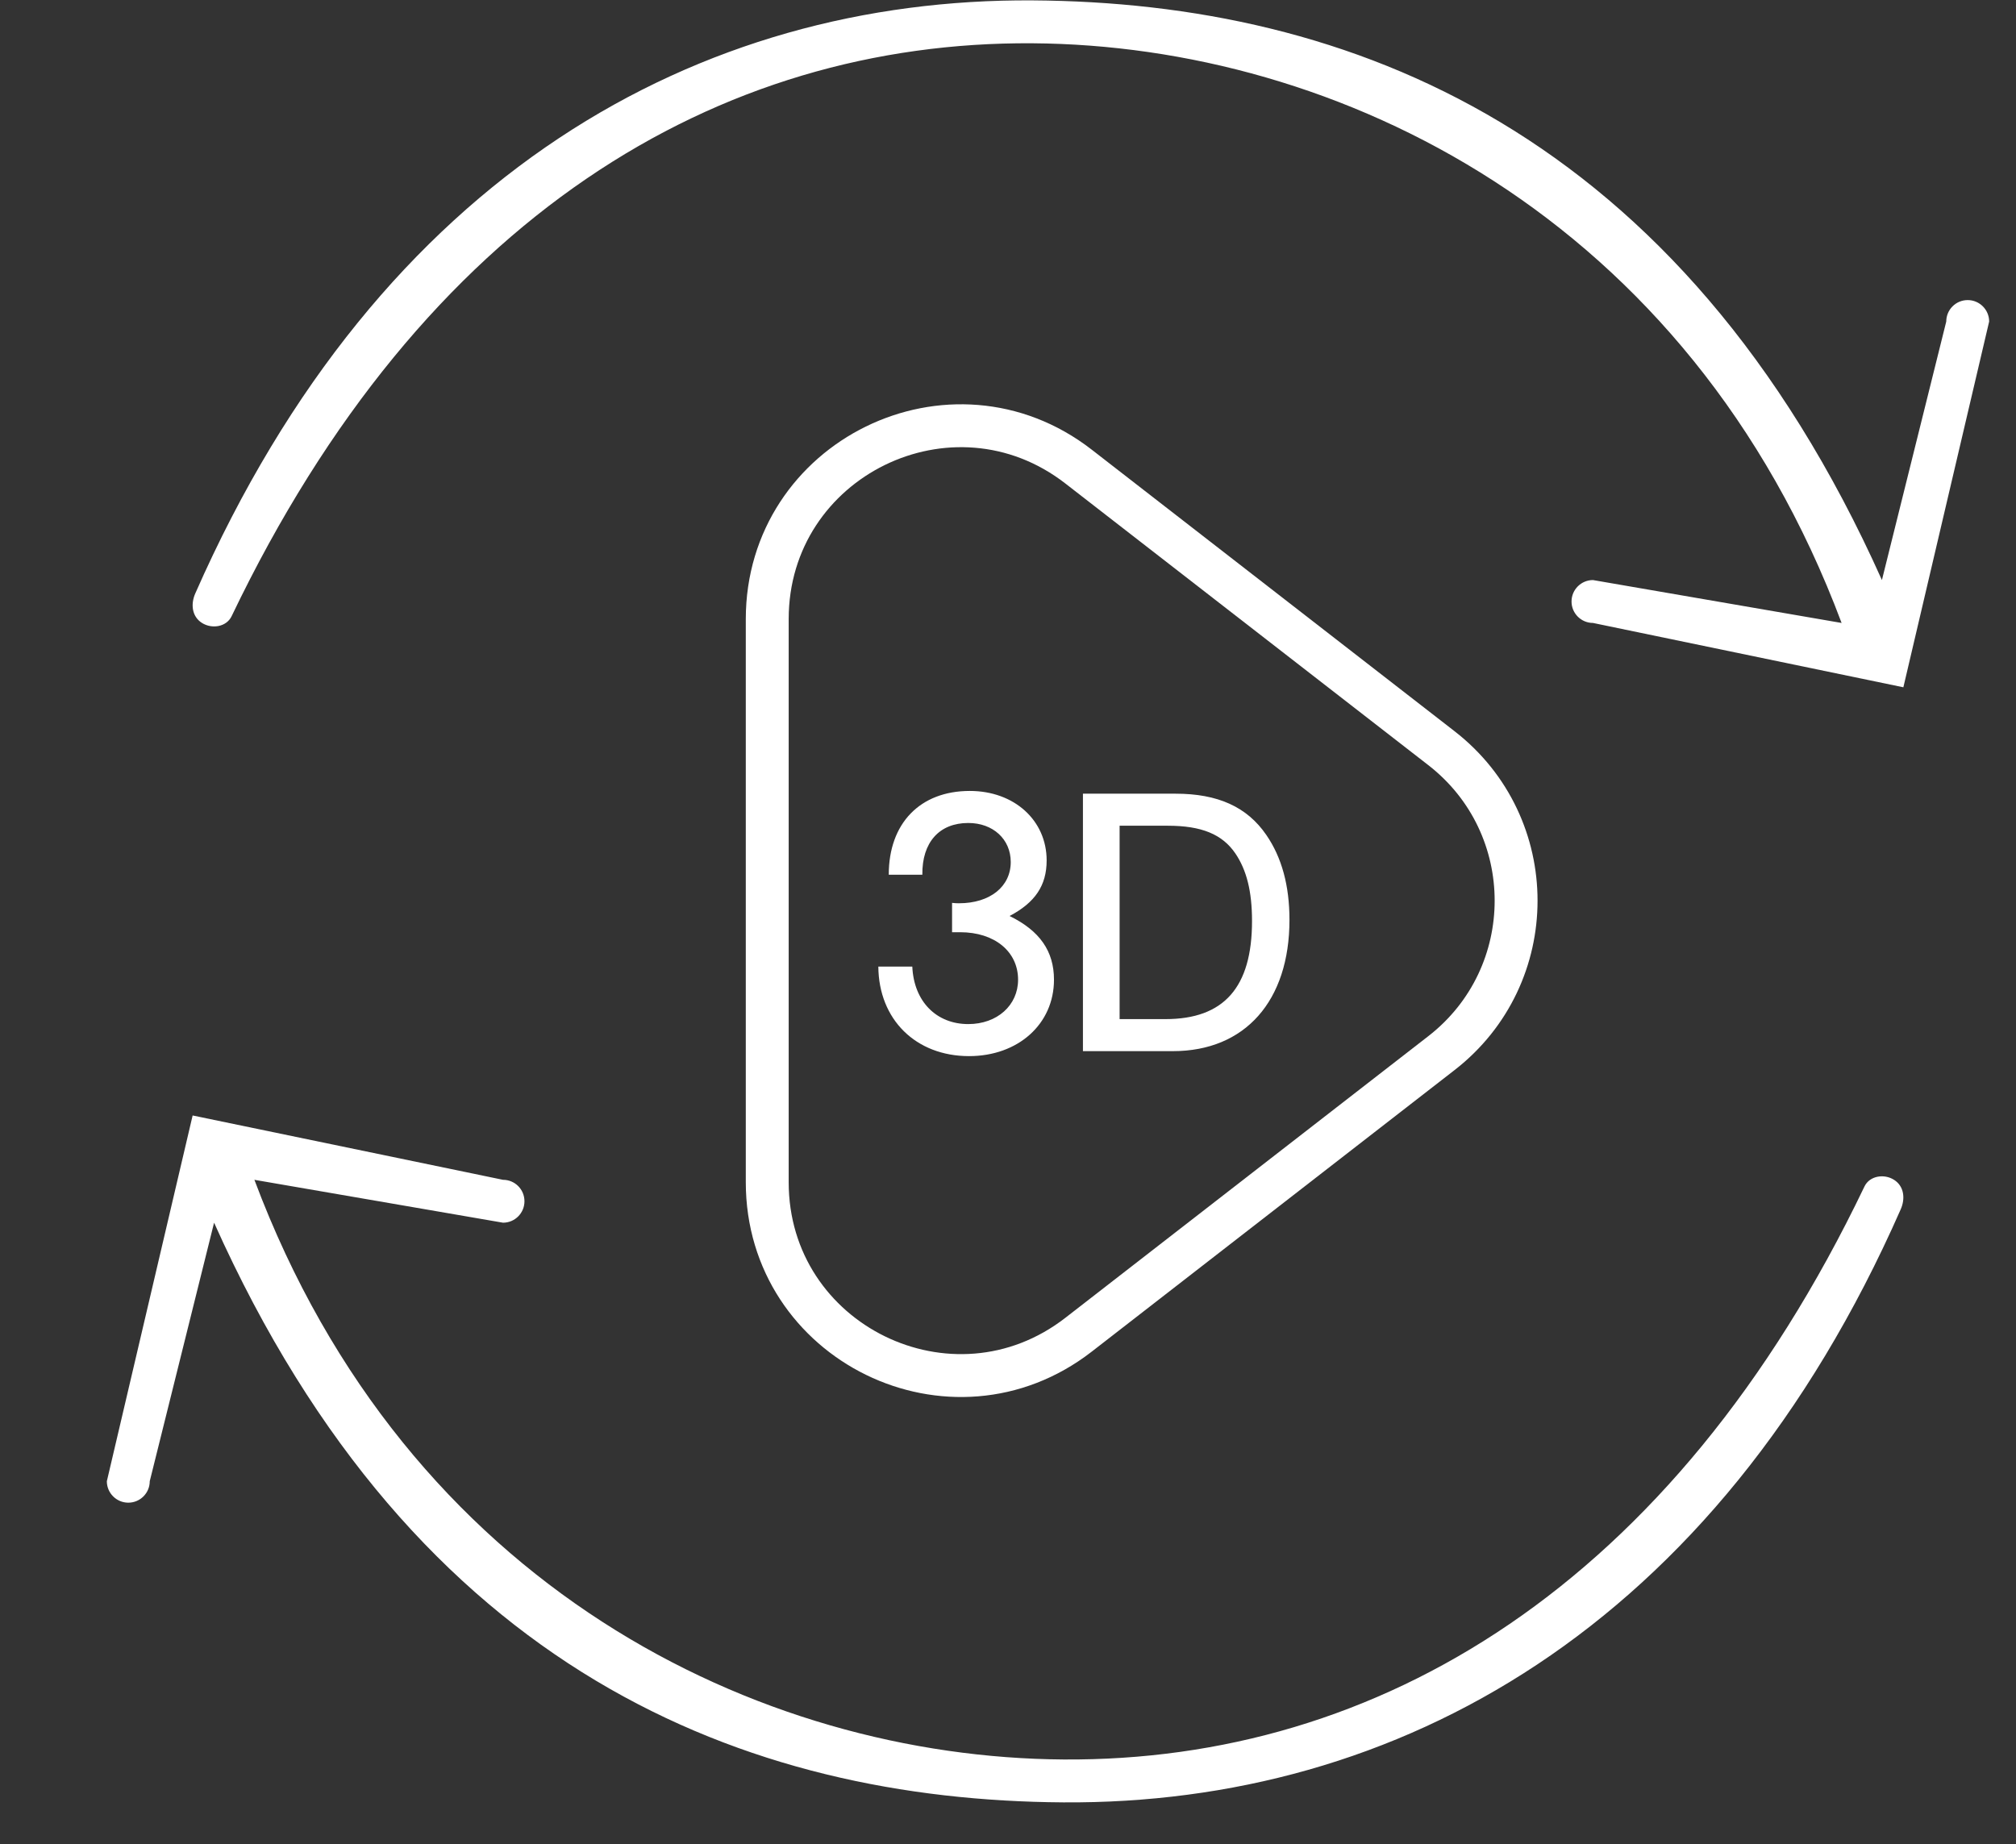 <svg width="47" height="43" viewBox="0 0 47 43" fill="none" xmlns="http://www.w3.org/2000/svg">
<rect x="0" y="0" width="47" height="43" fill="#333333" stroke="none"/>
<path fill-rule="evenodd" clip-rule="evenodd" d="M24.798 41.025C32.102 41.073 38.992 37.008 43.467 27.665C43.586 27.416 43.923 27.361 44.156 27.509C44.39 27.656 44.424 27.945 44.312 28.198C39.992 38.008 32.544 42.076 24.791 42.025C17.421 41.976 9.691 39.008 4.991 28.509L3.491 34.537C3.491 34.813 3.268 35.037 2.991 35.037C2.715 35.037 2.491 34.813 2.491 34.537L4.491 26.009L11.727 27.509C12.004 27.509 12.227 27.732 12.227 28.009C12.227 28.285 12.004 28.509 11.727 28.509L5.931 27.509C9.491 37.008 17.698 40.978 24.798 41.025Z" fill="white"/>
<path fill-rule="evenodd" clip-rule="evenodd" d="M24.067 1.009C16.764 0.961 9.874 5.025 5.399 14.369C5.279 14.618 4.943 14.672 4.709 14.525C4.475 14.378 4.441 14.088 4.553 13.836C8.874 4.025 16.321 -0.042 24.074 0.009C31.445 0.058 39.174 3.025 43.874 13.525L45.374 7.497C45.374 7.221 45.597 6.997 45.874 6.997C46.15 6.997 46.374 7.221 46.374 7.497L44.374 16.025L37.138 14.525C36.862 14.525 36.638 14.301 36.638 14.025C36.638 13.749 36.862 13.525 37.138 13.525L42.934 14.525C39.374 5.025 31.168 1.056 24.067 1.009Z" fill="white"/>
<path d="M17.887 21L17.887 14.435C17.887 10.693 22.19 8.585 25.146 10.88L33.605 17.445C35.926 19.247 35.926 22.753 33.605 24.555L25.146 31.12C22.19 33.415 17.887 31.308 17.887 27.565L17.887 21Z" stroke="white"/>
<path d="M22.196 21.736H22.385C23.186 21.736 23.735 22.186 23.735 22.843C23.735 23.438 23.249 23.878 22.574 23.878C21.827 23.878 21.305 23.348 21.269 22.538H20.477C20.486 23.77 21.35 24.625 22.592 24.625C23.735 24.625 24.572 23.878 24.572 22.843C24.572 22.177 24.239 21.701 23.537 21.358C24.131 21.044 24.401 20.648 24.401 20.062C24.401 19.127 23.645 18.442 22.61 18.442C21.449 18.442 20.72 19.198 20.72 20.395H21.503C21.494 19.64 21.899 19.189 22.574 19.189C23.15 19.189 23.564 19.567 23.564 20.099C23.564 20.674 23.078 21.061 22.358 21.061C22.322 21.061 22.268 21.061 22.196 21.052V21.736ZM25.247 24.509H27.344C29.027 24.509 30.062 23.338 30.062 21.448C30.062 20.648 29.882 19.991 29.522 19.468C29.072 18.811 28.388 18.506 27.407 18.506H25.247V24.509ZM26.102 23.762V19.253H27.227C28.01 19.253 28.496 19.451 28.802 19.901C29.063 20.288 29.189 20.782 29.189 21.476C29.189 23.023 28.532 23.762 27.173 23.762H26.102Z" fill="white"/>
</svg>
